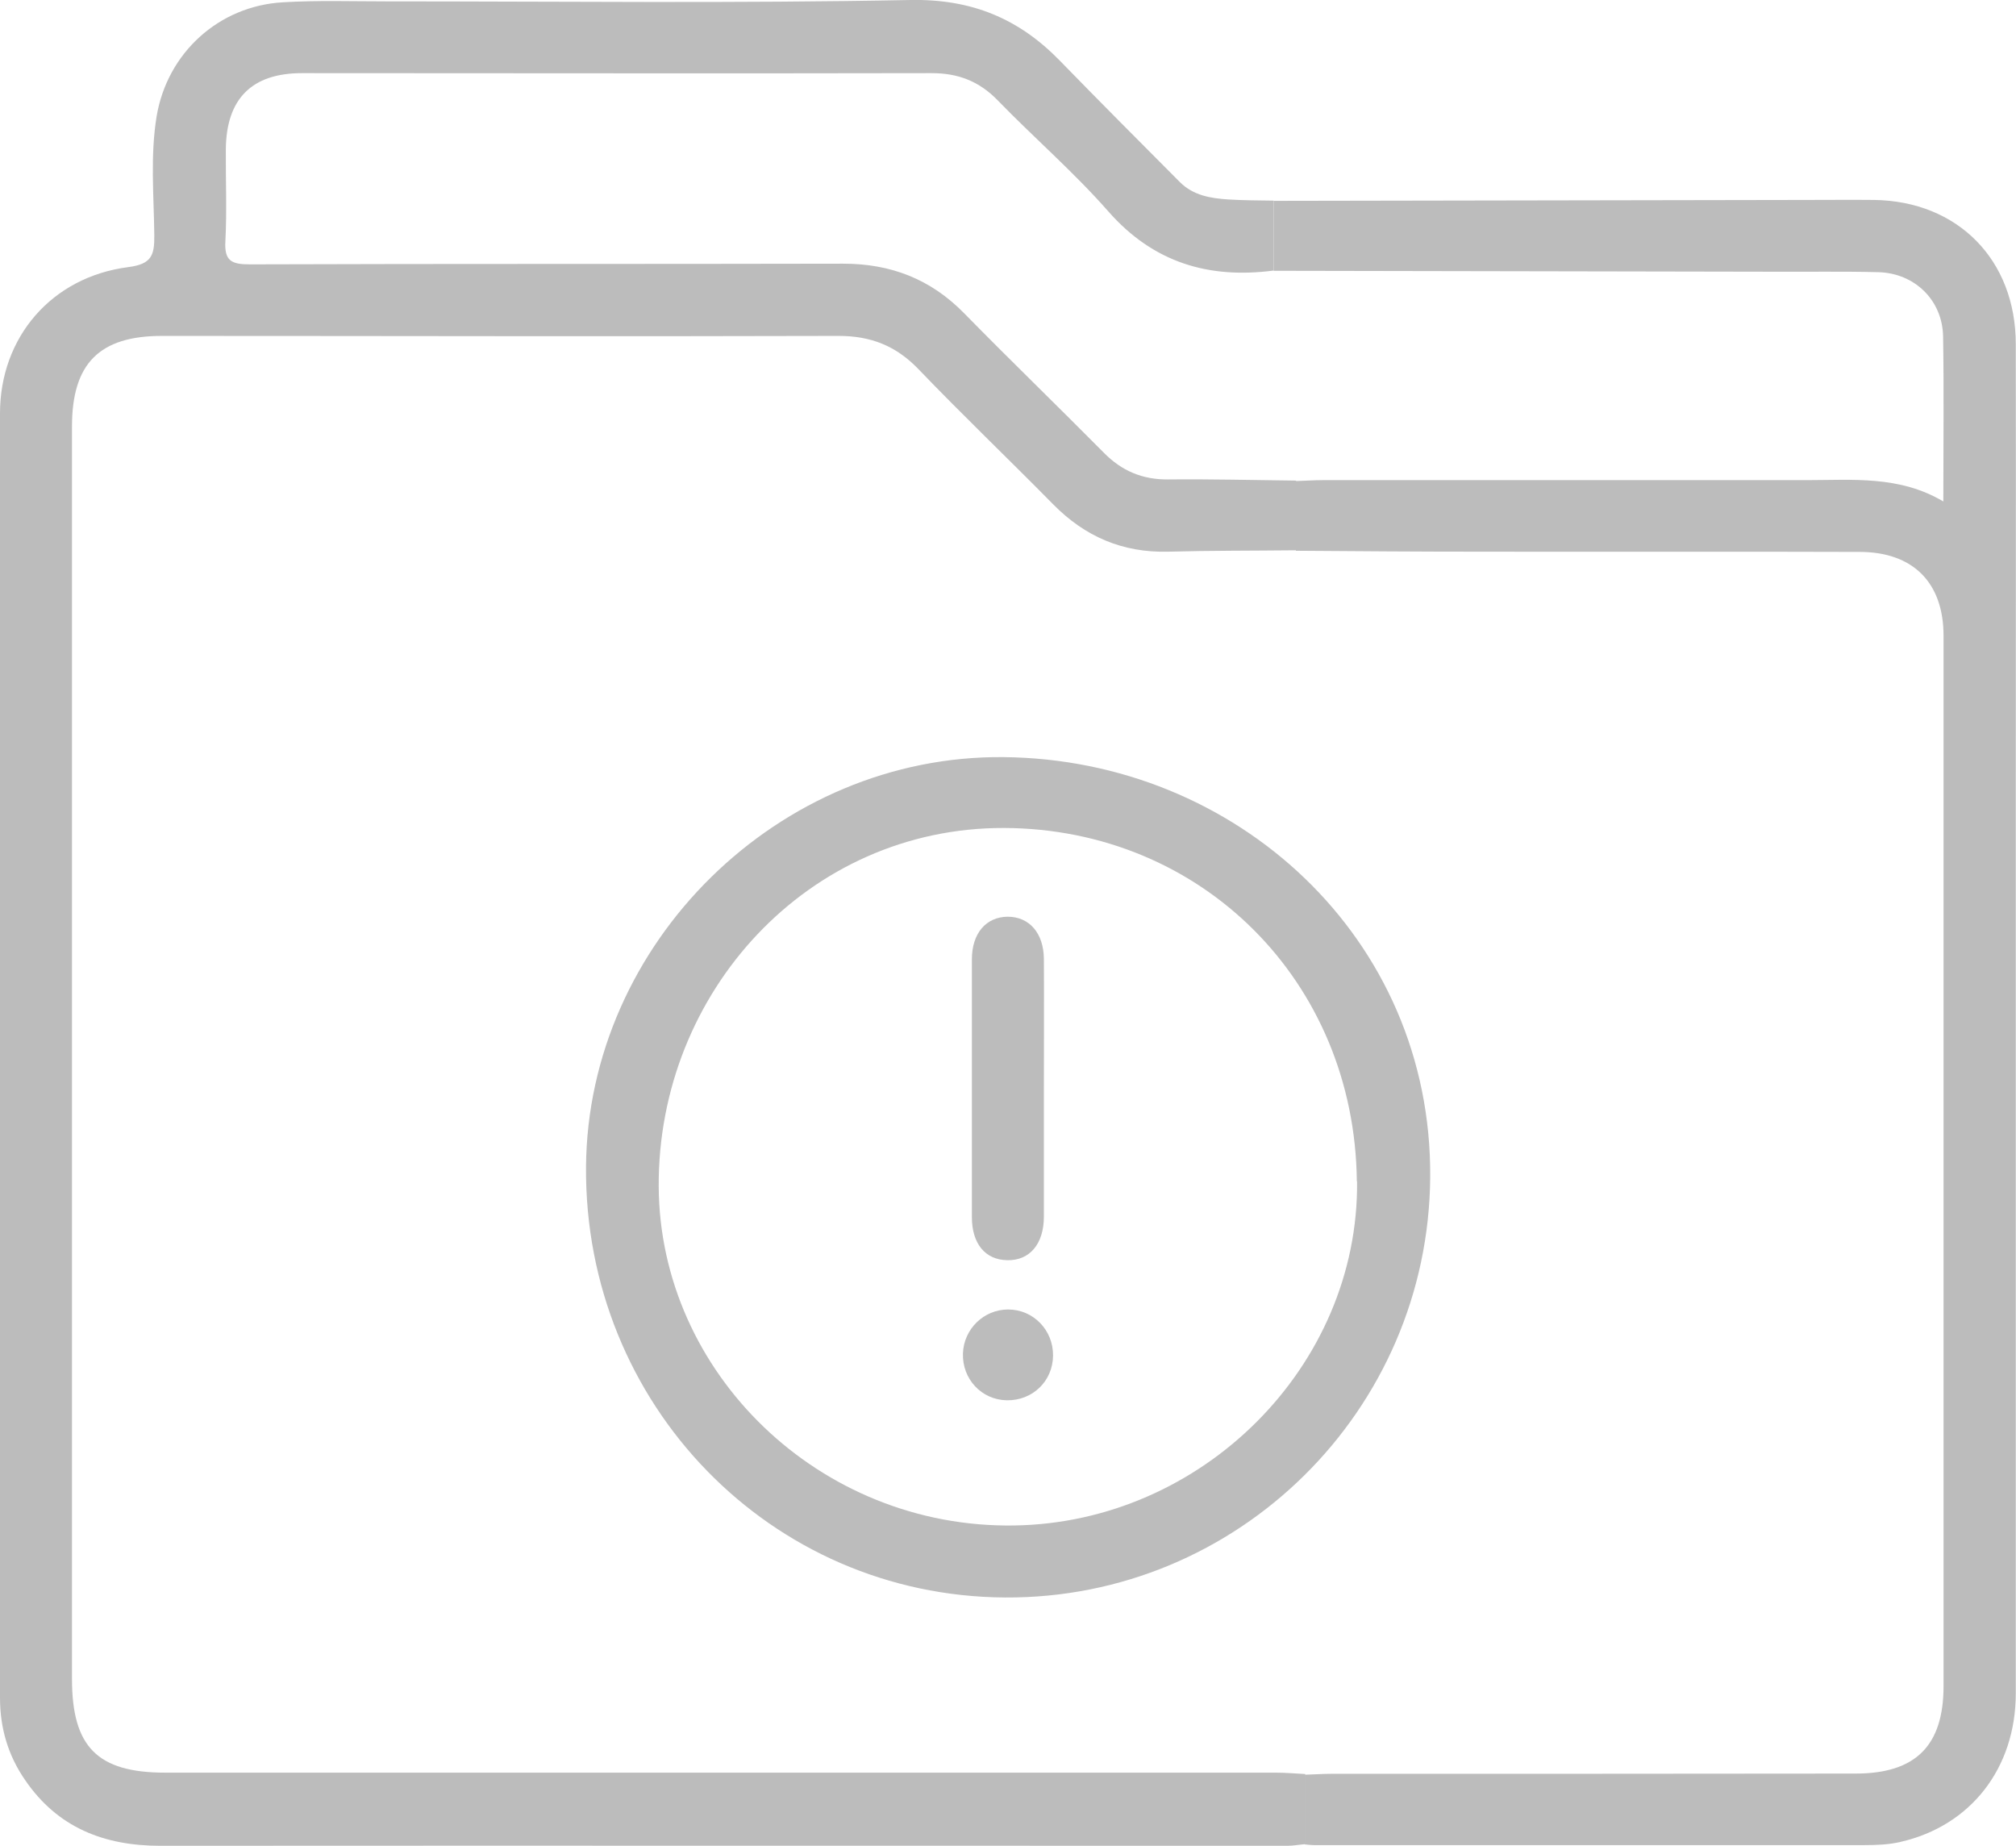 <?xml version="1.0" encoding="UTF-8"?>
<svg id="Capa_2" xmlns="http://www.w3.org/2000/svg" viewBox="0 0 87.93 80.5">
  <defs>
    <style>
      .cls-1 {
        fill: #bcbcbc;
      }
    </style>
  </defs>
  <g id="Capa_1-2" data-name="Capa_1">
    <g>
      <path class="cls-1" d="M56.92,80.43c-.26.02-.52.07-.77.07-16.39,0-32.77-.01-49.16,0-2.46,0-4.48-.8-5.89-2.86C.35,76.56,0,75.36,0,74.04c0-18.67,0-37.34,0-56.01,0-3.33,2.26-5.95,5.59-6.38,1.02-.13,1.15-.51,1.14-1.39-.02-1.73-.18-3.46.1-5.18C7.29,2.32,9.53.26,12.34.1c1.5-.09,3.01-.04,4.51-.04,7.62,0,15.24.09,22.86-.06,2.67-.05,4.73.81,6.52,2.65,1.73,1.78,3.48,3.53,5.23,5.29.59.59,1.35.71,2.13.76.65.04,1.31.04,1.96.05,0,1.02,0,2.03,0,3.05-2.84.37-5.25-.35-7.21-2.58-1.5-1.71-3.24-3.21-4.83-4.85-.81-.83-1.72-1.18-2.88-1.18-9.15.02-18.31,0-27.46,0-2.19,0-3.3,1.12-3.32,3.32-.01,1.34.05,2.68-.02,4.01-.05.86.27,1.01,1.06,1.01,8.63-.03,17.26-.01,25.89-.03,2.07,0,3.81.67,5.27,2.16,2.01,2.05,4.08,4.05,6.1,6.09.78.79,1.68,1.17,2.8,1.16,1.86-.02,3.72.03,5.58.05,0,1.01,0,2.03,0,3.04-1.86.02-3.72.01-5.59.06-1.98.05-3.62-.66-5-2.06-1.95-1.98-3.96-3.9-5.88-5.9-.98-1.02-2.08-1.45-3.48-1.45-9.84.03-19.68,0-29.52,0-2.73,0-3.92,1.21-3.92,3.95,0,18.21,0,36.42,0,54.62,0,2.97,1.11,4.09,4.07,4.09,16.15,0,32.3,0,48.45,0,.42,0,.85.04,1.27.06,0,1.01,0,2.03,0,3.04Z"/>
      <path class="cls-1" d="M55.55,11.81c0-1.02,0-2.03,0-3.05,7.75-.01,15.5-.03,23.25-.04.98,0,1.96-.01,2.94,0,3.65.05,6.18,2.61,6.18,6.29.01,6.98,0,13.97,0,20.95,0,12.63,0,25.26,0,37.89,0,3.26-1.96,5.78-5.03,6.48-.5.12-1.04.14-1.56.14-8.01,0-16.02,0-24.03,0-.13,0-.26-.02-.39-.03,0-1.01,0-2.03,0-3.04.39-.01.78-.04,1.17-.04,7.62,0,15.23,0,22.85-.01,2.63,0,3.84-1.22,3.84-3.82,0-15.27,0-30.53,0-45.8,0-2.31-1.32-3.65-3.64-3.66-5.52-.02-11.05,0-16.57-.01-2.68,0-5.36-.02-8.04-.04,0-1.01,0-2.03,0-3.04.39-.01.78-.04,1.17-.04,7.03,0,14.06,0,21.09,0,2.01,0,4.06-.21,5.98.93,0-2.5.03-4.85-.01-7.2-.03-1.58-1.24-2.76-2.83-2.8-1.57-.04-3.14-.01-4.71-.02-7.23-.01-14.45-.03-21.68-.04Z"/>
      <path class="cls-1" d="M43.83,69.67c-10.22-.06-18.35-8.42-18.27-18.79.08-9.76,8.41-17.96,18.22-17.86,10.13.1,18.67,7.88,18.6,18.31-.07,10.19-8.39,18.4-18.54,18.34ZM59.18,51.52c-.09-8.74-6.79-15.38-15.39-15.41-8.55-.02-15.1,7.17-15.06,15.63.04,8.14,7.02,14.92,15.5,14.79,8.2-.12,15.04-6.94,14.96-15.01Z"/>
      <path class="cls-1" d="M45.53,47.49c0,1.86,0,3.71,0,5.57,0,1.2-.63,1.93-1.61,1.9-.95-.02-1.53-.72-1.53-1.88,0-3.75,0-7.49,0-11.24,0-1.14.62-1.85,1.56-1.86.94,0,1.57.71,1.58,1.84.01,1.89,0,3.78,0,5.67Z"/>
      <path class="cls-1" d="M43.91,61.07c-1.1-.02-1.95-.93-1.91-2.05.04-1.06.91-1.91,1.97-1.91,1.1,0,1.97.9,1.96,2.01-.01,1.12-.9,1.97-2.02,1.95Z"/>
    </g>
  </g>
</svg>